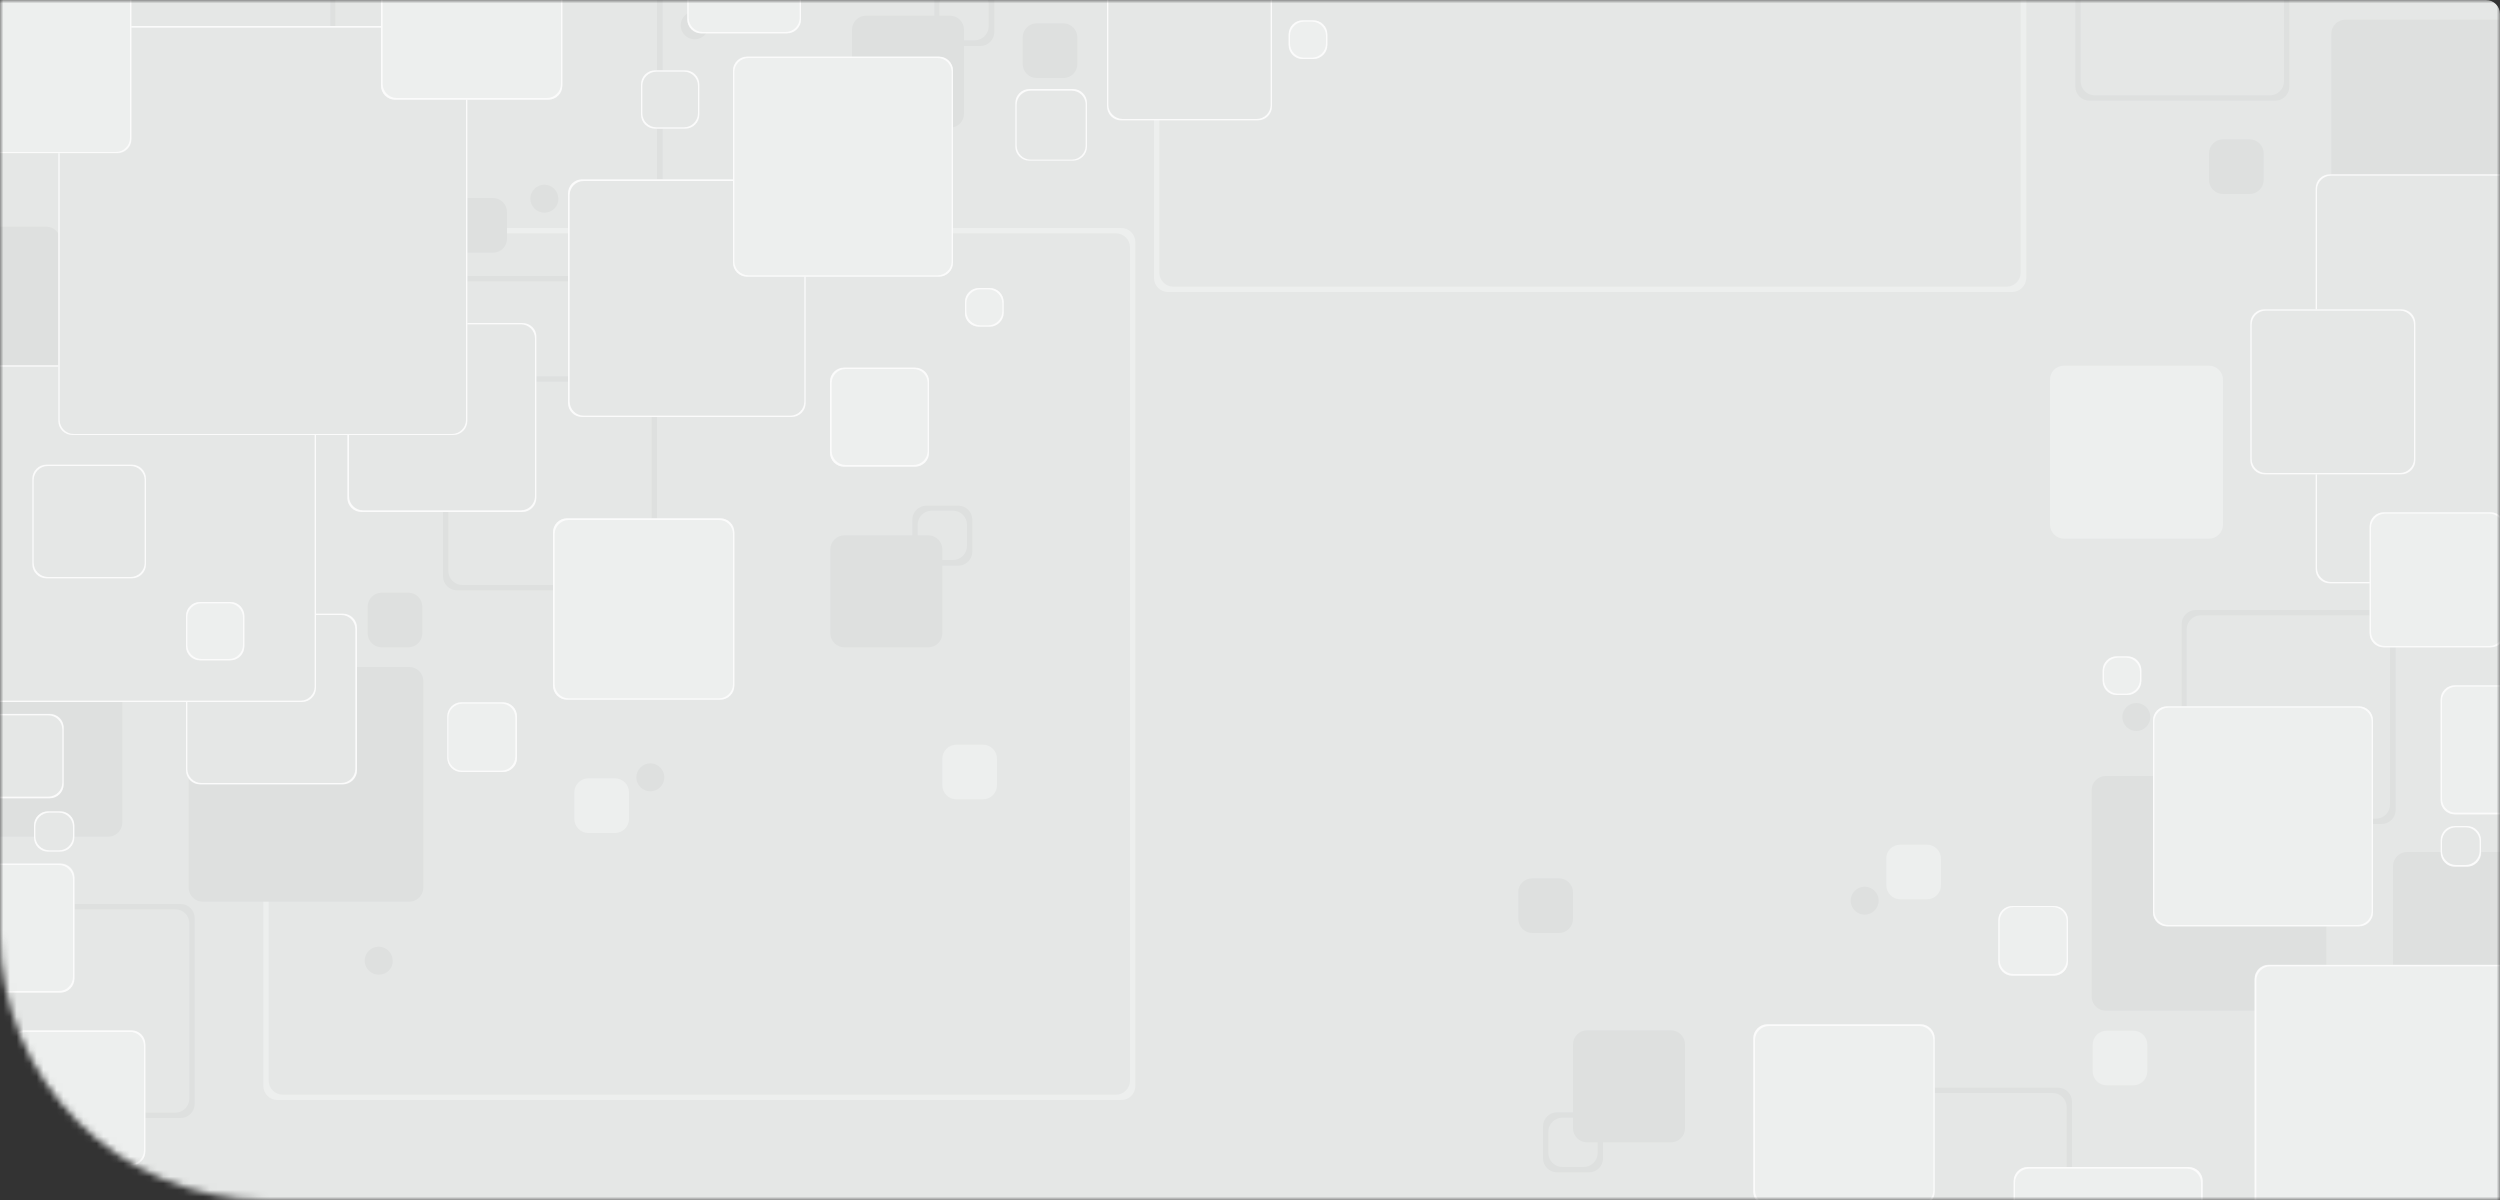 <svg width="375" height="180" viewBox="0 0 375 180" fill="none" xmlns="http://www.w3.org/2000/svg">
<rect x="0" y="0" width="375" height="180" fill="#333333" stroke="none"/>
<mask id="mask0_191_3867" style="mask-type:alpha" maskUnits="userSpaceOnUse" x="0" y="0" width="375" height="180">
<path d="M0 0H375V180H40C17.909 180 0 162.091 0 140V0Z" fill="#5F2EEA"/>
</mask>
<g mask="url(#mask0_191_3867)">
<path d="M372.9 250H2.1C0.95 250 0 249.05 0 247.9V2.1C0 0.95 0.95 0 2.1 0H372.9C374.05 0 375 0.95 375 2.1V247.9C375 249.05 374.05 250 372.9 250Z" fill="#E5E7E6"/>
<path d="M309.6 54.85H331.35C332.5 54.85 333.45 55.8 333.45 56.95V78.7C333.45 79.85 332.5 80.8 331.35 80.8H309.6C308.45 80.8 307.5 79.85 307.5 78.7V56.95C307.5 55.8 308.4 54.85 309.6 54.85Z" fill="#EDEFEE"/>
<path d="M315.85 116.4H346.85C348 116.4 348.95 117.35 348.95 118.5V149.5C348.95 150.65 348 151.6 346.85 151.6H315.85C314.7 151.6 313.75 150.65 313.75 149.5V118.5C313.75 117.35 314.7 116.4 315.85 116.4Z" fill="#DEE0DF"/>
<path d="M361.05 127.8H392.05C393.2 127.8 394.15 128.75 394.15 129.9V160.9C394.15 162.05 393.2 163 392.05 163H361.05C359.9 163 358.95 162.05 358.95 160.9V129.9C358.95 128.75 359.9 127.8 361.05 127.8Z" fill="#DEE0DF"/>
<path d="M351.8 2.95H382.8C383.95 2.95 384.9 3.9 384.9 5.05V36.05C384.9 37.2 383.95 38.15 382.8 38.15H351.8C350.65 38.15 349.7 37.2 349.7 36.05V5.05C349.7 3.9 350.65 2.95 351.8 2.95Z" fill="#DEE0DF"/>
<path d="M308.7 195.25H280.8C279.65 195.25 278.7 194.3 278.7 193.15V165.25C278.7 164.1 279.65 163.15 280.8 163.15H308.7C309.85 163.15 310.8 164.1 310.8 165.25V193.15C310.8 194.3 309.9 195.25 308.7 195.25ZM307.9 163.95H281.6C280.45 163.95 279.5 164.9 279.5 166.05V192.35C279.5 193.5 280.45 194.45 281.6 194.45H307.9C309.05 194.45 310 193.5 310 192.35V166.05C310 164.9 309.05 163.95 307.9 163.95Z" fill="#DEE0DF"/>
<path d="M357.25 123.6H329.35C328.2 123.6 327.25 122.65 327.25 121.5V93.6C327.25 92.45 328.2 91.5 329.35 91.5H357.25C358.4 91.5 359.35 92.45 359.35 93.6V121.5C359.35 122.65 358.4 123.6 357.25 123.6ZM356.4 92.3H330.1C328.95 92.3 328 93.25 328 94.4V120.7C328 121.85 328.95 122.8 330.1 122.8H356.4C357.55 122.8 358.5 121.85 358.5 120.7V94.4C358.55 93.25 357.6 92.3 356.4 92.3Z" fill="#DEE0DF"/>
<path d="M341.3 15.1H313.4C312.25 15.1 311.3 14.15 311.3 13V-14.9C311.3 -16.05 312.25 -17 313.4 -17H341.3C342.45 -17 343.4 -16.05 343.4 -14.9V13C343.4 14.15 342.45 15.1 341.3 15.1ZM340.5 -16.2H314.2C313.05 -16.2 312.1 -15.25 312.1 -14.1V12.2C312.1 13.35 313.05 14.3 314.2 14.3H340.5C341.65 14.3 342.6 13.35 342.6 12.2V-14.1C342.6 -15.25 341.65 -16.2 340.5 -16.2Z" fill="#DEE0DF"/>
<path d="M168.2 165H41.6C40.45 165 39.5 164.05 39.5 162.9V36.3C39.5 35.15 40.45 34.2 41.6 34.2H168.2C169.35 34.2 170.3 35.15 170.3 36.3V162.9C170.3 164.1 169.35 165 168.2 165ZM167.4 35H42.4C41.25 35 40.3 35.95 40.3 37.1V162.1C40.3 163.25 41.25 164.2 42.4 164.2H167.4C168.55 164.2 169.5 163.25 169.5 162.1V37.1C169.5 35.95 168.55 35 167.4 35Z" fill="#EDEFEE"/>
<path d="M301.8 43.8H175.2C174.05 43.8 173.1 42.85 173.1 41.7V-71.95C173.1 -80.3 179.85 -87.05 188.2 -87.05H288.85C297.2 -87.05 303.95 -80.3 303.95 -71.95V41.7C303.9 42.9 302.95 43.8 301.8 43.8ZM188.15 -86.2C180.25 -86.2 173.9 -79.8 173.9 -71.95V40.9C173.9 42.05 174.85 43 176 43H301C302.15 43 303.1 42.05 303.1 40.9V-71.95C303.1 -79.85 296.7 -86.2 288.85 -86.2H188.15V-86.2Z" fill="#EDEFEE"/>
<path d="M316 154.6H320C321.15 154.6 322.1 155.55 322.1 156.7V160.7C322.1 161.85 321.15 162.8 320 162.8H316C314.85 162.8 313.9 161.85 313.9 160.7V156.7C313.9 155.55 314.85 154.6 316 154.6Z" fill="#EDEFEE"/>
<path d="M285.05 126.7H289.05C290.2 126.7 291.15 127.65 291.15 128.8V132.8C291.15 133.95 290.2 134.9 289.05 134.9H285.05C283.9 134.9 282.95 133.95 282.95 132.8V128.8C282.9 127.65 283.85 126.7 285.05 126.7Z" fill="#EDEFEE"/>
<path d="M279.7 133C280.85 133 281.8 133.95 281.8 135.1C281.8 136.25 280.85 137.2 279.7 137.2C278.55 137.2 277.6 136.25 277.6 135.1C277.6 133.95 278.55 133 279.7 133Z" fill="#DEE0DF"/>
<path d="M320.45 105.45C321.6 105.45 322.55 106.4 322.55 107.55C322.55 108.7 321.6 109.65 320.45 109.65C319.3 109.65 318.35 108.7 318.35 107.55C318.35 106.4 319.3 105.45 320.45 105.45Z" fill="#DEE0DF"/>
<path d="M238.35 175.85H233.55C232.4 175.85 231.45 174.9 231.45 173.75V168.95C231.45 167.8 232.4 166.85 233.55 166.85H238.35C239.5 166.85 240.45 167.8 240.45 168.95V173.75C240.45 174.95 239.5 175.85 238.35 175.85ZM237.55 167.65H234.35C233.2 167.65 232.25 168.6 232.25 169.75V172.95C232.25 174.1 233.2 175.05 234.35 175.05H237.55C238.7 175.05 239.65 174.1 239.65 172.95V169.75C239.65 168.6 238.7 167.65 237.55 167.65Z" fill="#DEE0DF"/>
<path d="M229.85 131.75H233.85C235 131.75 235.95 132.7 235.95 133.85V137.85C235.95 139 235 139.95 233.85 139.95H229.85C228.7 139.95 227.75 139 227.75 137.85V133.85C227.7 132.7 228.65 131.75 229.85 131.75Z" fill="#DEE0DF"/>
<path d="M333.45 20.9H337.45C338.6 20.9 339.55 21.85 339.55 23V27C339.55 28.15 338.6 29.1 337.45 29.1H333.45C332.3 29.1 331.35 28.15 331.35 27V23C331.35 21.85 332.3 20.9 333.45 20.9Z" fill="#DEE0DF"/>
<path d="M238.05 154.55H250.65C251.8 154.55 252.75 155.5 252.75 156.65V169.25C252.75 170.4 251.8 171.35 250.65 171.35H238.05C236.9 171.35 235.95 170.4 235.95 169.25V156.65C235.95 155.5 236.9 154.55 238.05 154.55Z" fill="#DEE0DF"/>
<path d="M6.95 59.95H-14.8C-15.95 59.95 -16.9 59 -16.9 57.85V36.1C-16.9 34.95 -15.95 34 -14.8 34H6.95C8.1 34 9.05 34.95 9.05 36.1V57.85C9.05 59 8.1 59.95 6.95 59.95Z" fill="#DEE0DF"/>
<path d="M61.4 135.25H30.4C29.25 135.25 28.3 134.3 28.3 133.15V102.15C28.3 101 29.25 100.05 30.4 100.05H61.4C62.55 100.05 63.5 101 63.5 102.15V133.15C63.5 134.3 62.55 135.25 61.4 135.25Z" fill="#DEE0DF"/>
<path d="M16.25 125.5H-14.75C-15.9 125.5 -16.85 124.55 -16.85 123.4V92.4C-16.85 91.25 -15.9 90.3 -14.75 90.3H16.25C17.4 90.3 18.35 91.25 18.35 92.4V123.4C18.35 124.55 17.4 125.5 16.25 125.5Z" fill="#DEE0DF"/>
<path d="M97.3 42.2H51.65C50.5 42.2 49.55 41.25 49.55 40.1V-5.55C49.55 -6.7 50.5 -7.65 51.65 -7.65H97.3C98.45 -7.65 99.4 -6.7 99.4 -5.55V40.1C99.4 41.3 98.45 42.2 97.3 42.2ZM96.45 -6.85H52.4C51.25 -6.85 50.3 -5.9 50.3 -4.75V39.3C50.3 40.45 51.25 41.4 52.4 41.4H96.45C97.6 41.4 98.55 40.45 98.55 39.3V-4.75C98.6 -5.9 97.65 -6.85 96.45 -6.85Z" fill="#DEE0DF"/>
<path d="M96.45 88.55H68.55C67.4 88.55 66.45 87.6 66.45 86.45V58.55C66.45 57.4 67.4 56.45 68.55 56.45H96.45C97.6 56.45 98.55 57.4 98.55 58.55V86.45C98.55 87.6 97.6 88.55 96.45 88.55ZM95.65 57.25H69.35C68.2 57.25 67.25 58.2 67.25 59.35V85.65C67.25 86.8 68.2 87.75 69.35 87.75H95.65C96.8 87.75 97.75 86.8 97.75 85.65V59.35C97.75 58.15 96.8 57.25 95.65 57.25Z" fill="#DEE0DF"/>
<path d="M27.1 167.7H-0.8C-1.95 167.7 -2.9 166.75 -2.9 165.6V137.7C-2.9 136.55 -1.95 135.6 -0.8 135.6H27.1C28.25 135.6 29.2 136.55 29.2 137.7V165.6C29.2 166.75 28.25 167.7 27.1 167.7ZM26.3 136.4H-0C-1.15 136.4 -2.1 137.35 -2.1 138.5V164.8C-2.1 165.95 -1.15 166.9 -0 166.9H26.3C27.45 166.9 28.4 165.95 28.4 164.8V138.5C28.4 137.3 27.45 136.4 26.3 136.4Z" fill="#DEE0DF"/>
<path d="M147.05 6.9H142.25C141.1 6.9 140.15 5.95 140.15 4.8V-3.67165e-05C140.15 -1.15 141.1 -2.1 142.25 -2.1H147.05C148.2 -2.1 149.15 -1.15 149.15 -3.67165e-05V4.8C149.15 5.95 148.2 6.9 147.05 6.9ZM146.2 -1.35H143C141.85 -1.35 140.9 -0.4 140.9 0.75V3.95C140.9 5.1 141.85 6.05 143 6.05H146.2C147.35 6.05 148.3 5.1 148.3 3.95V0.75C148.35 -0.4 147.4 -1.35 146.2 -1.35Z" fill="#DEE0DF"/>
<path d="M159.5 11.7H155.5C154.35 11.7 153.4 10.75 153.4 9.6V5.6C153.4 4.45 154.35 3.5 155.5 3.5H159.5C160.65 3.5 161.6 4.45 161.6 5.6V9.6C161.6 10.75 160.7 11.7 159.5 11.7Z" fill="#DEE0DF"/>
<path d="M61.25 97.1H57.25C56.1 97.1 55.15 96.15 55.15 95V91C55.15 89.85 56.1 88.9 57.25 88.9H61.25C62.4 88.9 63.35 89.85 63.35 91V95C63.35 96.15 62.4 97.1 61.25 97.1Z" fill="#DEE0DF"/>
<path d="M92.25 124.95H88.25C87.1 124.95 86.15 124 86.15 122.85V118.85C86.15 117.7 87.1 116.75 88.25 116.75H92.25C93.4 116.75 94.35 117.7 94.35 118.85V122.85C94.35 124 93.4 124.95 92.25 124.95Z" fill="#EDEFEE"/>
<path d="M73.95 37.9H69.95C68.8 37.9 67.85 36.95 67.85 35.8V31.8C67.85 30.65 68.8 29.7 69.95 29.7H73.95C75.1 29.7 76.05 30.65 76.05 31.8V35.8C76.05 37 75.1 37.9 73.95 37.9Z" fill="#DEE0DF"/>
<path d="M97.55 118.7C96.4 118.7 95.45 117.75 95.45 116.6C95.45 115.45 96.4 114.5 97.55 114.5C98.7 114.5 99.65 115.45 99.65 116.6C99.65 117.75 98.7 118.7 97.55 118.7Z" fill="#DEE0DF"/>
<path d="M81.65 31.9C80.5 31.9 79.55 30.95 79.55 29.8C79.55 28.65 80.5 27.7 81.65 27.7C82.8 27.7 83.75 28.65 83.75 29.8C83.8 30.95 82.85 31.9 81.65 31.9Z" fill="#DEE0DF"/>
<path d="M104.2 5.9C103.05 5.9 102.1 4.95 102.1 3.8C102.1 2.65 103.05 1.7 104.2 1.7C105.35 1.7 106.3 2.65 106.3 3.8C106.3 4.95 105.35 5.9 104.2 5.9Z" fill="#DEE0DF"/>
<path d="M56.8 146.2C55.65 146.2 54.7 145.25 54.7 144.1C54.7 142.95 55.65 142 56.8 142C57.95 142 58.9 142.95 58.9 144.1C58.95 145.3 58 146.2 56.8 146.2Z" fill="#DEE0DF"/>
<path d="M142.5 19.15H129.9C128.75 19.15 127.8 18.2 127.8 17.05V4.45C127.8 3.3 128.75 2.35 129.9 2.35H142.5C143.65 2.35 144.6 3.3 144.6 4.45V17.05C144.6 18.2 143.7 19.15 142.5 19.15Z" fill="#DEE0DF"/>
<path d="M143.75 84.85H138.95C137.8 84.85 136.85 83.9 136.85 82.75V77.95C136.85 76.8 137.8 75.85 138.95 75.85H143.75C144.9 75.85 145.85 76.8 145.85 77.95V82.75C145.85 83.9 144.9 84.85 143.75 84.85ZM142.95 76.6H139.75C138.6 76.6 137.65 77.55 137.65 78.7V81.9C137.65 83.05 138.6 84 139.75 84H142.95C144.1 84 145.05 83.05 145.05 81.9V78.7C145.05 77.55 144.1 76.6 142.95 76.6Z" fill="#DEE0DF"/>
<path d="M147.45 119.9H143.45C142.3 119.9 141.35 118.95 141.35 117.8V113.8C141.35 112.65 142.3 111.7 143.45 111.7H147.45C148.6 111.7 149.55 112.65 149.55 113.8V117.8C149.55 118.95 148.6 119.9 147.45 119.9Z" fill="#EDEFEE"/>
<path d="M139.25 97.1H126.65C125.5 97.1 124.55 96.15 124.55 95V82.4C124.55 81.25 125.5 80.3 126.65 80.3H139.25C140.4 80.3 141.35 81.25 141.35 82.4V95C141.35 96.15 140.4 97.1 139.25 97.1Z" fill="#DEE0DF"/>
<path d="M75.45 115.8H69.2C68.05 115.8 67.1 114.85 67.1 113.7V107.45C67.1 106.3 68.05 105.35 69.2 105.35H75.45C76.6 105.35 77.55 106.3 77.55 107.45V113.7C77.55 114.85 76.6 115.8 75.45 115.8Z" fill="#EDEFEE"/>
<path d="M75.45 105.35H69.2C68.05 105.35 67.1 106.3 67.1 107.45V113.7C67.1 114.85 68.05 115.8 69.2 115.8H75.45C76.6 115.8 77.55 114.85 77.55 113.7V107.45C77.55 106.3 76.6 105.35 75.45 105.35ZM77.3 107.65V113.5C77.3 114.65 76.35 115.6 75.2 115.6H69.35C68.2 115.6 67.25 114.65 67.25 113.5V107.65C67.25 106.5 68.2 105.55 69.35 105.55H75.2C76.4 105.55 77.3 106.5 77.3 107.65Z" fill="#FBFBFB"/>
<path d="M118.75 62.55H87.3C86.15 62.55 85.2 61.6 85.2 60.45V29C85.2 27.85 86.15 26.9 87.3 26.9H118.75C119.9 26.9 120.85 27.85 120.85 29V60.45C120.85 61.6 119.9 62.55 118.75 62.55Z" fill="#E5E7E6"/>
<path d="M118.75 26.9H87.3C86.15 26.9 85.2 27.85 85.2 29V60.45C85.2 61.6 86.15 62.55 87.3 62.55H118.75C119.9 62.55 120.85 61.6 120.85 60.45V29C120.85 27.85 119.9 26.9 118.75 26.9ZM120.65 29.25V60.25C120.65 61.4 119.7 62.35 118.55 62.35H87.55C86.4 62.35 85.45 61.4 85.45 60.25V29.25C85.45 28.1 86.4 27.15 87.55 27.15H118.55C119.7 27.1 120.65 28.05 120.65 29.25Z" fill="#FBFBFB"/>
<path d="M27.9 115.55V94.15C27.9 93 28.85 92.05 30 92.05H51.4C52.55 92.05 53.5 93 53.5 94.15V115.55C53.5 116.7 52.55 117.65 51.4 117.65H30C28.85 117.65 27.9 116.7 27.9 115.55Z" fill="#E5E7E6"/>
<path d="M53.55 115.55V94.15C53.55 93 52.6 92.05 51.45 92.05H30C28.85 92.05 27.9 93 27.9 94.15V115.55C27.9 116.7 28.85 117.65 30 117.65H51.4C52.6 117.65 53.55 116.7 53.55 115.55ZM28.1 115.35V94.35C28.1 93.2 29.05 92.25 30.2 92.25H51.2C52.35 92.25 53.3 93.2 53.3 94.35V115.35C53.3 116.5 52.35 117.45 51.2 117.45H30.2C29.05 117.45 28.1 116.5 28.1 115.35Z" fill="#FBFBFB"/>
<path d="M45.3 105.3H-1C-2.15 105.3 -3.1 104.35 -3.1 103.2V56.9C-3.1 55.75 -2.15 54.8 -1 54.8H45.3C46.45 54.8 47.4 55.75 47.4 56.9V103.2C47.4 104.35 46.5 105.3 45.3 105.3Z" fill="#E5E7E6"/>
<path d="M45.3 54.8H-1C-2.15 54.8 -3.1 55.75 -3.1 56.9V103.2C-3.1 104.35 -2.15 105.3 -1 105.3H45.3C46.45 105.3 47.4 104.35 47.4 103.2V56.9C47.4 55.75 46.5 54.8 45.3 54.8ZM47.2 57.1V103C47.2 104.15 46.25 105.1 45.1 105.1H-0.8C-1.95 105.1 -2.9 104.15 -2.9 103V57.1C-2.9 55.95 -1.95 55 -0.8 55H45.1C46.25 55 47.2 55.95 47.2 57.1Z" fill="#FBFBFB"/>
<path d="M78.35 76.8H54.2C53.05 76.8 52.1 75.85 52.1 74.7V50.55C52.1 49.4 53.05 48.45 54.2 48.45H78.35C79.5 48.45 80.45 49.4 80.45 50.55V74.7C80.5 75.85 79.55 76.8 78.35 76.8Z" fill="#E5E7E6"/>
<path d="M78.35 48.45H54.2C53.05 48.45 52.1 49.4 52.1 50.55V74.7C52.1 75.85 53.05 76.8 54.2 76.8H78.35C79.5 76.8 80.45 75.85 80.45 74.7V50.55C80.5 49.4 79.55 48.45 78.35 48.45ZM80.25 50.75V74.45C80.25 75.6 79.3 76.55 78.15 76.55H54.45C53.3 76.55 52.35 75.6 52.35 74.45V50.75C52.35 49.6 53.3 48.65 54.45 48.65H78.15C79.3 48.65 80.25 49.6 80.25 50.75Z" fill="#FBFBFB"/>
<path d="M10.85 3.9H68C69.15 3.9 70.1 4.85 70.1 6V63.15C70.1 64.3 69.15 65.25 68 65.25H10.85C9.7 65.25 8.75 64.3 8.75 63.15V6C8.75 4.85 9.7 3.9 10.85 3.9Z" fill="#E5E7E6"/>
<path d="M68 3.9H10.85C9.7 3.9 8.75 4.85 8.75 6V63.15C8.75 64.3 9.7 65.25 10.85 65.25H68C69.15 65.25 70.1 64.3 70.1 63.15V6C70.1 4.85 69.15 3.9 68 3.9ZM69.9 6.25V63C69.9 64.15 68.95 65.1 67.8 65.1H11.05C9.9 65.1 8.95 64.15 8.95 63V6.25C8.95 5.1 9.9 4.15 11.05 4.15H67.8C68.95 4.15 69.9 5.05 69.9 6.25Z" fill="#FBFBFB"/>
<path d="M-8.15 146.75V131.6C-8.15 130.45 -7.2 129.5 -6.05 129.5H9.1C10.25 129.5 11.2 130.45 11.2 131.6V146.75C11.2 147.9 10.25 148.85 9.1 148.85H-6.05C-7.25 148.85 -8.15 147.95 -8.15 146.75Z" fill="#EDEFEE"/>
<path d="M9.05 129.55H-6.1C-7.25 129.55 -8.2 130.5 -8.2 131.65V146.8C-8.2 147.95 -7.25 148.9 -6.1 148.9H9.05C10.2 148.9 11.15 147.95 11.15 146.8V131.65C11.15 130.5 10.2 129.55 9.05 129.55ZM10.95 131.85V146.55C10.95 147.7 10 148.65 8.85 148.65H-5.85C-7 148.65 -7.95 147.7 -7.95 146.55V131.85C-7.95 130.7 -7 129.75 -5.85 129.75H8.85C10 129.75 10.95 130.7 10.95 131.85Z" fill="#FBFBFB"/>
<path d="M7.45 119.7H-1C-2.15 119.7 -3.1 118.75 -3.1 117.6V109.15C-3.1 108 -2.15 107.05 -1 107.05H7.45C8.6 107.05 9.55 108 9.55 109.15V117.6C9.55 118.8 8.6 119.7 7.45 119.7Z" fill="#E5E7E6"/>
<path d="M7.45 107.1H-1C-2.15 107.1 -3.1 108.05 -3.1 109.2V117.65C-3.1 118.8 -2.15 119.75 -1 119.75H7.45C8.6 119.75 9.55 118.8 9.55 117.65V109.2C9.55 108 8.6 107.1 7.45 107.1ZM9.35 109.4V117.4C9.35 118.55 8.4 119.5 7.25 119.5H-0.75C-1.9 119.5 -2.85 118.55 -2.85 117.4V109.4C-2.85 108.25 -1.9 107.3 -0.75 107.3H7.25C8.4 107.3 9.35 108.25 9.35 109.4Z" fill="#FBFBFB"/>
<path d="M19.7 174.85H3.65C2.5 174.85 1.55 173.9 1.55 172.75V156.7C1.55 155.55 2.5 154.6 3.65 154.6H19.7C20.85 154.6 21.8 155.55 21.8 156.7V172.75C21.8 173.9 20.9 174.85 19.7 174.85Z" fill="#EDEFEE"/>
<path d="M19.7 154.55H3.65C2.5 154.55 1.55 155.5 1.55 156.65V172.7C1.55 173.85 2.5 174.8 3.65 174.8H19.7C20.85 174.8 21.8 173.85 21.8 172.7V156.65C21.8 155.5 20.9 154.55 19.7 154.55ZM21.6 156.9V172.55C21.6 173.7 20.65 174.65 19.5 174.65H3.85C2.7 174.65 1.75 173.7 1.75 172.55V156.9C1.75 155.75 2.7 154.8 3.85 154.8H19.5C20.65 154.75 21.6 155.7 21.6 156.9Z" fill="#FBFBFB"/>
<path d="M195.4 3.05H197C198.15 3.05 199.1 4 199.1 5.15V6.75C199.1 7.9 198.15 8.85 197 8.85H195.4C194.25 8.85 193.3 7.9 193.3 6.75V5.15C193.3 4 194.2 3.05 195.4 3.05Z" fill="#EDEFEE"/>
<path d="M195.4 8.85H197C198.15 8.85 199.1 7.9 199.1 6.75V5.15C199.1 4 198.15 3.05 197 3.05H195.4C194.25 3.05 193.3 4 193.3 5.15V6.75C193.3 7.9 194.2 8.85 195.4 8.85ZM193.5 6.55V5.35C193.5 4.2 194.45 3.25 195.6 3.25H196.8C197.95 3.25 198.9 4.2 198.9 5.35V6.55C198.9 7.7 197.95 8.65 196.8 8.65H195.6C194.45 8.65 193.5 7.7 193.5 6.55Z" fill="#FBFBFB"/>
<path d="M146.85 43.2H148.45C149.6 43.2 150.55 44.15 150.55 45.3V46.9C150.55 48.05 149.6 49 148.45 49H146.85C145.7 49 144.75 48.05 144.75 46.9V45.3C144.7 44.15 145.65 43.2 146.85 43.2Z" fill="#EDEFEE"/>
<path d="M146.85 49H148.45C149.6 49 150.55 48.05 150.55 46.9V45.3C150.55 44.15 149.6 43.2 148.45 43.2H146.85C145.7 43.2 144.75 44.15 144.75 45.3V46.9C144.7 48.05 145.65 49 146.85 49ZM144.95 46.7V45.5C144.95 44.35 145.9 43.4 147.05 43.4H148.25C149.4 43.4 150.35 44.35 150.35 45.5V46.7C150.35 47.85 149.4 48.8 148.25 48.8H147.05C145.9 48.8 144.95 47.85 144.95 46.7Z" fill="#FBFBFB"/>
<path d="M166.05 15.95V-4.65C166.05 -5.8 167 -6.75 168.15 -6.75H188.7C189.85 -6.75 190.8 -5.8 190.8 -4.65V15.9C190.8 17.05 189.85 18 188.7 18H168.15C166.95 18.05 166.05 17.1 166.05 15.95Z" fill="#E5E7E6"/>
<path d="M168.15 18.05H188.7C189.85 18.05 190.8 17.1 190.8 15.95V-4.65C190.8 -5.8 189.85 -6.75 188.7 -6.75H168.15C167 -6.75 166.05 -5.8 166.05 -4.65V15.9C166.05 17.1 166.95 18.05 168.15 18.05ZM166.25 15.7V-4.4C166.25 -5.55 167.2 -6.5 168.35 -6.5H188.5C189.65 -6.5 190.6 -5.55 190.6 -4.4V15.75C190.6 16.9 189.65 17.85 188.5 17.85H168.35C167.2 17.8 166.25 16.9 166.25 15.7Z" fill="#FBFBFB"/>
<path d="M105.2 -12.05H118.05C119.2 -12.05 120.15 -11.1 120.15 -9.95V2.9C120.15 4.05 119.2 5 118.05 5H105.2C104.05 5 103.1 4.05 103.1 2.9V-9.95C103.1 -11.1 104 -12.05 105.2 -12.05Z" fill="#EDEFEE"/>
<path d="M105.2 5H118.05C119.2 5 120.15 4.05 120.15 2.9V-9.95C120.15 -11.1 119.2 -12.05 118.05 -12.05H105.2C104.05 -12.05 103.1 -11.1 103.1 -9.95V2.9C103.1 4.05 104 5 105.2 5ZM103.3 2.7V-9.75C103.3 -10.9 104.25 -11.85 105.4 -11.85H117.85C119 -11.85 119.95 -10.9 119.95 -9.75V2.7C119.95 3.85 119 4.8 117.85 4.8H105.4C104.25 4.8 103.3 3.85 103.3 2.7Z" fill="#FBFBFB"/>
<path d="M110.15 79.85V102.85C110.15 104 109.2 104.95 108.05 104.95H85.05C83.9 104.95 82.95 104 82.95 102.85V79.85C82.95 78.7 83.9 77.75 85.05 77.75H108.05C109.2 77.75 110.15 78.7 110.15 79.85Z" fill="#EDEFEE"/>
<path d="M108.05 77.75H85.05C83.9 77.75 82.95 78.7 82.95 79.85V102.85C82.95 104 83.9 104.95 85.05 104.95H108.05C109.2 104.95 110.15 104 110.15 102.85V79.85C110.15 78.7 109.2 77.75 108.05 77.75ZM109.95 80.1V102.65C109.95 103.8 109 104.75 107.85 104.75H85.3C84.15 104.75 83.2 103.8 83.2 102.65V80.1C83.2 78.95 84.15 78 85.3 78H107.85C109 78 109.95 78.9 109.95 80.1Z" fill="#FBFBFB"/>
<path d="M84.35 -10.15V12.85C84.35 14 83.4 14.95 82.25 14.95H59.25C58.1 14.95 57.15 14 57.15 12.85V-10.15C57.15 -11.3 58.1 -12.25 59.25 -12.25H82.25C83.4 -12.25 84.35 -11.35 84.35 -10.15Z" fill="#EDEFEE"/>
<path d="M82.25 -12.25H59.25C58.1 -12.25 57.15 -11.3 57.15 -10.15V12.85C57.15 14 58.1 14.95 59.25 14.95H82.25C83.4 14.95 84.35 14 84.35 12.85V-10.15C84.35 -11.35 83.4 -12.25 82.25 -12.25ZM84.15 -9.95V12.6C84.15 13.75 83.2 14.7 82.05 14.7H59.5C58.35 14.7 57.4 13.75 57.4 12.6V-9.95C57.4 -11.1 58.35 -12.05 59.5 -12.05H82.05C83.2 -12.05 84.15 -11.1 84.15 -9.95Z" fill="#FBFBFB"/>
<path d="M160.95 24.15H154.4C153.25 24.15 152.3 23.2 152.3 22.05V15.45C152.3 14.3 153.25 13.35 154.4 13.35H160.95C162.1 13.35 163.05 14.3 163.05 15.45V22C163.05 23.2 162.1 24.15 160.95 24.15Z" fill="#E5E7E6"/>
<path d="M160.95 13.35H154.4C153.25 13.35 152.3 14.3 152.3 15.45V22C152.3 23.15 153.25 24.1 154.4 24.1H160.95C162.1 24.1 163.05 23.15 163.05 22V15.45C163.05 14.3 162.1 13.35 160.95 13.35ZM162.85 15.7V21.85C162.85 23 161.9 23.95 160.75 23.95H154.6C153.45 23.95 152.5 23 152.5 21.85V15.7C152.5 14.55 153.45 13.6 154.6 13.6H160.75C161.9 13.6 162.85 14.5 162.85 15.7Z" fill="#FBFBFB"/>
<path d="M137.25 70H126.6C125.45 70 124.5 69.05 124.5 67.9V57.25C124.5 56.1 125.45 55.15 126.6 55.15H137.25C138.4 55.15 139.35 56.1 139.35 57.25V67.9C139.4 69.05 138.45 70 137.25 70Z" fill="#EDEFEE"/>
<path d="M137.25 55.15H126.6C125.45 55.15 124.5 56.1 124.5 57.25V67.9C124.5 69.05 125.45 70 126.6 70H137.25C138.4 70 139.35 69.05 139.35 67.9V57.25C139.4 56.1 138.45 55.15 137.25 55.15ZM139.15 57.45V67.65C139.15 68.8 138.2 69.75 137.05 69.75H126.85C125.7 69.75 124.75 68.8 124.75 67.65V57.45C124.75 56.3 125.7 55.35 126.85 55.35H137.05C138.2 55.35 139.15 56.3 139.15 57.45Z" fill="#FBFBFB"/>
<path d="M7.2 121.7H9.05C10.2 121.7 11.15 122.65 11.15 123.8V125.65C11.15 126.8 10.2 127.75 9.05 127.75H7.2C6.05 127.75 5.1 126.8 5.1 125.65V123.8C5.1 122.65 6.05 121.7 7.2 121.7Z" fill="#E5E7E6"/>
<path d="M9.05 121.7H7.2C6.05 121.7 5.1 122.65 5.1 123.8V125.65C5.1 126.8 6.05 127.75 7.2 127.75H9.05C10.2 127.75 11.15 126.8 11.15 125.65V123.8C11.15 122.65 10.2 121.7 9.05 121.7ZM10.95 124V125.45C10.95 126.6 10 127.55 8.85 127.55H7.4C6.25 127.55 5.3 126.6 5.3 125.45V124C5.3 122.85 6.25 121.9 7.4 121.9H8.85C10 121.9 10.95 122.85 10.95 124Z" fill="#FBFBFB"/>
<path d="M140.85 41.5H112.05C110.9 41.5 109.95 40.55 109.95 39.4V10.6C109.95 9.45 110.9 8.5 112.05 8.5H140.85C142 8.5 142.95 9.45 142.95 10.6V39.4C142.95 40.55 142 41.5 140.85 41.5Z" fill="#EDEFEE"/>
<path d="M140.85 8.5H112.05C110.9 8.5 109.95 9.45 109.95 10.6V39.4C109.95 40.55 110.9 41.5 112.05 41.5H140.85C142 41.5 142.95 40.55 142.95 39.4V10.6C142.95 9.45 142 8.5 140.85 8.5ZM142.75 10.8V39.2C142.75 40.35 141.8 41.3 140.65 41.3H112.25C111.1 41.3 110.15 40.35 110.15 39.2V10.8C110.15 9.65 111.1 8.7 112.25 8.7H140.65C141.8 8.7 142.75 9.65 142.75 10.8Z" fill="#FBFBFB"/>
<path d="M96.15 17.2V12.65C96.15 11.5 97.1 10.55 98.25 10.55H102.8C103.95 10.55 104.9 11.5 104.9 12.65V17.2C104.9 18.35 103.95 19.3 102.8 19.3H98.25C97.1 19.3 96.15 18.35 96.15 17.2Z" fill="#E5E7E6"/>
<path d="M102.8 10.55H98.25C97.1 10.55 96.15 11.5 96.15 12.65V17.2C96.15 18.35 97.1 19.3 98.25 19.3H102.8C103.95 19.3 104.9 18.35 104.9 17.2V12.65C104.9 11.5 103.95 10.55 102.8 10.55ZM104.7 12.85V17C104.7 18.15 103.75 19.1 102.6 19.1H98.45C97.3 19.1 96.35 18.15 96.35 17V12.85C96.35 11.7 97.3 10.75 98.45 10.75H102.6C103.75 10.75 104.7 11.7 104.7 12.85Z" fill="#FBFBFB"/>
<path d="M6.95 69.65H19.8C20.95 69.65 21.9 70.6 21.9 71.75V84.6C21.9 85.75 20.95 86.7 19.8 86.7H6.95C5.8 86.7 4.85 85.75 4.85 84.6V71.75C4.85 70.6 5.8 69.65 6.95 69.65Z" fill="#E5E7E6"/>
<path d="M6.95 86.75H19.8C20.95 86.75 21.9 85.8 21.9 84.65V71.8C21.9 70.65 20.95 69.7 19.8 69.7H6.95C5.8 69.7 4.85 70.65 4.85 71.8V84.65C4.85 85.8 5.8 86.75 6.95 86.75ZM5.05 84.4V72C5.05 70.85 6 69.9 7.15 69.9H19.6C20.75 69.9 21.7 70.85 21.7 72V84.45C21.7 85.6 20.75 86.55 19.6 86.55H7.15C6 86.5 5.05 85.6 5.05 84.4Z" fill="#FBFBFB"/>
<path d="M27.9 96.95V92.4C27.9 91.25 28.85 90.3 30 90.3H34.55C35.7 90.3 36.65 91.25 36.65 92.4V96.95C36.65 98.1 35.7 99.05 34.55 99.05H30C28.85 99.05 27.9 98.1 27.9 96.95Z" fill="#EDEFEE"/>
<path d="M34.55 90.3H30C28.85 90.3 27.9 91.25 27.9 92.4V96.95C27.9 98.1 28.85 99.05 30 99.05H34.55C35.7 99.05 36.65 98.1 36.65 96.95V92.4C36.65 91.2 35.7 90.3 34.55 90.3ZM36.45 92.6V96.75C36.45 97.9 35.5 98.85 34.35 98.85H30.2C29.05 98.85 28.1 97.9 28.1 96.75V92.6C28.1 91.45 29.05 90.5 30.2 90.5H34.35C35.5 90.5 36.45 91.45 36.45 92.6Z" fill="#FBFBFB"/>
<path d="M17.6 23H-11.2C-12.35 23 -13.3 22.05 -13.3 20.9V-7.9C-13.3 -9.05 -12.35 -10 -11.2 -10H17.6C18.75 -10 19.7 -9.05 19.7 -7.9V20.9C19.75 22.05 18.8 23 17.6 23Z" fill="#EDEFEE"/>
<path d="M17.6 -10.05H-11.2C-12.35 -10.05 -13.3 -9.1 -13.3 -7.95V20.85C-13.3 22 -12.35 22.95 -11.2 22.95H17.6C18.75 22.95 19.7 22 19.7 20.85V-7.95C19.75 -9.1 18.8 -10.05 17.6 -10.05ZM19.5 -7.7V20.7C19.5 21.85 18.55 22.8 17.4 22.8H-11C-12.15 22.8 -13.1 21.85 -13.1 20.7V-7.7C-13.1 -8.85 -12.15 -9.8 -11 -9.8H17.4C18.55 -9.8 19.5 -8.9 19.5 -7.7Z" fill="#FBFBFB"/>
<path d="M301.85 135.9H308.1C309.25 135.9 310.2 136.85 310.2 138V144.25C310.2 145.4 309.25 146.35 308.1 146.35H301.85C300.7 146.35 299.75 145.4 299.75 144.25V138C299.75 136.8 300.7 135.9 301.85 135.9Z" fill="#EDEFEE"/>
<path d="M301.85 146.35H308.1C309.25 146.35 310.2 145.4 310.2 144.25V138C310.2 136.85 309.25 135.9 308.1 135.9H301.85C300.7 135.9 299.75 136.85 299.75 138V144.25C299.75 145.4 300.7 146.35 301.85 146.35ZM299.95 144V138.15C299.95 137 300.9 136.05 302.05 136.05H307.9C309.05 136.05 310 137 310 138.15V144C310 145.15 309.05 146.1 307.9 146.1H302.05C300.9 146.1 299.95 145.2 299.95 144Z" fill="#FBFBFB"/>
<path d="M340.3 144.7H386.6C387.75 144.7 388.7 145.65 388.7 146.8V193.1C388.7 194.25 387.75 195.2 386.6 195.2H340.3C339.15 195.2 338.2 194.25 338.2 193.1V146.8C338.2 145.65 339.15 144.7 340.3 144.7Z" fill="#EDEFEE"/>
<path d="M340.3 195.25H386.6C387.75 195.25 388.7 194.3 388.7 193.15V146.85C388.7 145.7 387.75 144.75 386.6 144.75H340.3C339.15 144.75 338.2 145.7 338.2 146.85V193.15C338.2 194.3 339.15 195.25 340.3 195.25ZM338.45 192.95V147.05C338.45 145.9 339.4 144.95 340.55 144.95H386.45C387.6 144.95 388.55 145.9 388.55 147.05V192.95C388.55 194.1 387.6 195.05 386.45 195.05H340.55C339.35 195.05 338.45 194.1 338.45 192.95Z" fill="#FBFBFB"/>
<path d="M304.15 175.1H328.3C329.45 175.1 330.4 176.05 330.4 177.2V201.35C330.4 202.5 329.45 203.45 328.3 203.45H304.15C303 203.45 302.05 202.5 302.05 201.35V177.2C302.05 176.05 302.95 175.1 304.15 175.1Z" fill="#EDEFEE"/>
<path d="M304.15 203.4H328.3C329.45 203.4 330.4 202.45 330.4 201.3V177.15C330.4 176 329.45 175.05 328.3 175.05H304.15C303 175.05 302.05 176 302.05 177.15V201.3C302.05 202.5 302.95 203.4 304.15 203.4ZM302.25 201.1V177.4C302.25 176.25 303.2 175.3 304.35 175.3H328.05C329.2 175.3 330.15 176.25 330.15 177.4V201.1C330.15 202.25 329.2 203.2 328.05 203.2H304.35C303.2 203.2 302.25 202.25 302.25 201.1Z" fill="#FBFBFB"/>
<path d="M406.6 87.5H349.45C348.3 87.5 347.35 86.55 347.35 85.4V28.25C347.35 27.1 348.3 26.15 349.45 26.15H406.6C407.75 26.15 408.7 27.1 408.7 28.25V85.4C408.7 86.55 407.8 87.5 406.6 87.5Z" fill="#E5E7E6"/>
<path d="M349.45 87.5H406.6C407.75 87.5 408.7 86.55 408.7 85.4V28.25C408.7 27.1 407.75 26.15 406.6 26.15H349.45C348.3 26.15 347.35 27.1 347.35 28.25V85.4C347.35 86.55 348.3 87.5 349.45 87.5ZM347.55 85.2V28.45C347.55 27.3 348.5 26.35 349.65 26.35H406.4C407.55 26.35 408.5 27.3 408.5 28.45V85.2C408.5 86.35 407.55 87.3 406.4 87.3H349.65C348.5 87.3 347.55 86.35 347.55 85.2Z" fill="#FBFBFB"/>
<path d="M385.45 104.9V120.05C385.45 121.2 384.5 122.15 383.35 122.15H368.2C367.05 122.15 366.1 121.2 366.1 120.05V104.9C366.1 103.75 367.05 102.8 368.2 102.8H383.35C384.5 102.8 385.45 103.75 385.45 104.9Z" fill="#EDEFEE"/>
<path d="M368.2 122.15H383.35C384.5 122.15 385.45 121.2 385.45 120.05V104.9C385.45 103.75 384.5 102.8 383.35 102.8H368.2C367.05 102.8 366.1 103.75 366.1 104.9V120.05C366.1 121.2 367.05 122.15 368.2 122.15ZM366.3 119.8V105.1C366.3 103.95 367.25 103 368.4 103H383.1C384.25 103 385.2 103.95 385.2 105.1V119.8C385.2 120.95 384.25 121.9 383.1 121.9H368.4C367.25 121.95 366.3 121 366.3 119.8Z" fill="#FBFBFB"/>
<path d="M357.55 76.85H373.6C374.75 76.85 375.7 77.8 375.7 78.95V95C375.7 96.15 374.75 97.1 373.6 97.1H357.55C356.4 97.1 355.45 96.15 355.45 95V78.95C355.45 77.8 356.4 76.85 357.55 76.85Z" fill="#EDEFEE"/>
<path d="M357.55 97.1H373.6C374.75 97.1 375.7 96.15 375.7 95V78.95C375.7 77.8 374.75 76.85 373.6 76.85H357.55C356.4 76.85 355.45 77.8 355.45 78.95V95C355.45 96.15 356.4 97.1 357.55 97.1ZM355.65 94.8V79.15C355.65 78 356.6 77.05 357.75 77.05H373.4C374.55 77.05 375.5 78 375.5 79.15V94.8C375.5 95.95 374.55 96.9 373.4 96.9H357.75C356.6 96.9 355.65 95.95 355.65 94.8Z" fill="#FBFBFB"/>
<path d="M362.3 48.5V69.05C362.3 70.2 361.35 71.15 360.2 71.15H339.65C338.5 71.15 337.55 70.2 337.55 69.05V48.5C337.55 47.35 338.5 46.4 339.65 46.4H360.2C361.35 46.4 362.3 47.3 362.3 48.5Z" fill="#E5E7E6"/>
<path d="M360.2 46.4H339.65C338.5 46.4 337.55 47.35 337.55 48.5V69.05C337.55 70.2 338.5 71.15 339.65 71.15H360.2C361.35 71.15 362.3 70.2 362.3 69.05V48.5C362.3 47.3 361.35 46.4 360.2 46.4ZM362.1 48.7V68.85C362.1 70 361.15 70.95 360 70.95H339.85C338.7 70.95 337.75 70 337.75 68.85V48.7C337.75 47.55 338.7 46.6 339.85 46.6H360C361.15 46.6 362.1 47.55 362.1 48.7Z" fill="#FBFBFB"/>
<path d="M319.1 104.25H317.5C316.35 104.25 315.4 103.3 315.4 102.15V100.55C315.4 99.4 316.35 98.45 317.5 98.45H319.1C320.25 98.45 321.2 99.4 321.2 100.55V102.15C321.2 103.3 320.25 104.25 319.1 104.25Z" fill="#EDEFEE"/>
<path d="M319.1 98.45H317.5C316.35 98.45 315.4 99.4 315.4 100.55V102.15C315.4 103.3 316.35 104.25 317.5 104.25H319.1C320.25 104.25 321.2 103.3 321.2 102.15V100.55C321.2 99.35 320.25 98.45 319.1 98.45ZM321 100.75V101.95C321 103.1 320.05 104.05 318.9 104.05H317.7C316.55 104.05 315.6 103.1 315.6 101.95V100.75C315.6 99.6 316.55 98.65 317.7 98.65H318.9C320.05 98.65 321 99.6 321 100.75Z" fill="#FBFBFB"/>
<path d="M263 178.75V155.75C263 154.6 263.95 153.65 265.1 153.65H288.1C289.25 153.65 290.2 154.6 290.2 155.75V178.75C290.2 179.9 289.25 180.85 288.1 180.85H265.1C263.95 180.85 263 179.9 263 178.75Z" fill="#EDEFEE"/>
<path d="M265.1 180.85H288.1C289.25 180.85 290.2 179.9 290.2 178.75V155.75C290.2 154.6 289.25 153.65 288.1 153.65H265.1C263.95 153.65 263 154.6 263 155.75V178.75C263 179.9 263.95 180.85 265.1 180.85ZM263.25 178.55V156C263.25 154.85 264.2 153.9 265.35 153.9H287.9C289.05 153.9 290 154.85 290 156V178.55C290 179.7 289.05 180.65 287.9 180.65H265.35C264.15 180.65 263.25 179.7 263.25 178.55Z" fill="#FBFBFB"/>
<path d="M370.099 130H368.249C367.099 130 366.149 129.05 366.149 127.9V126C366.149 124.85 367.099 123.9 368.249 123.9H370.099C371.249 123.9 372.199 124.85 372.199 126V127.85C372.199 129.05 371.249 130 370.099 130Z" fill="#E5E7E6"/>
<path d="M368.2 130H370.05C371.2 130 372.15 129.05 372.15 127.9V126C372.15 124.85 371.2 123.9 370.05 123.9H368.2C367.05 123.9 366.1 124.85 366.1 126V127.85C366.1 129.05 367.05 130 368.2 130ZM366.3 127.65V126.2C366.3 125.05 367.25 124.1 368.4 124.1H369.85C371 124.1 371.95 125.05 371.95 126.2V127.65C371.95 128.8 371 129.75 369.85 129.75H368.4C367.25 129.75 366.3 128.8 366.3 127.65Z" fill="#FBFBFB"/>
<path d="M325.05 105.95H353.85C355 105.95 355.95 106.9 355.95 108.05V136.85C355.95 138 355 138.95 353.85 138.95H325.05C323.9 138.95 322.95 138 322.95 136.85V108.05C322.95 106.9 323.9 105.95 325.05 105.95Z" fill="#EDEFEE"/>
<path d="M325.05 138.95H353.85C355 138.95 355.95 138 355.95 136.85V108.05C355.95 106.9 355 105.95 353.85 105.95H325.05C323.9 105.95 322.95 106.9 322.95 108.05V136.85C322.95 138 323.9 138.95 325.05 138.95ZM323.15 136.65V108.25C323.15 107.1 324.1 106.15 325.25 106.15H353.65C354.8 106.15 355.75 107.1 355.75 108.25V136.65C355.75 137.8 354.8 138.75 353.65 138.75H325.25C324.1 138.75 323.15 137.8 323.15 136.65Z" fill="#FBFBFB"/>
</g>
</svg>
